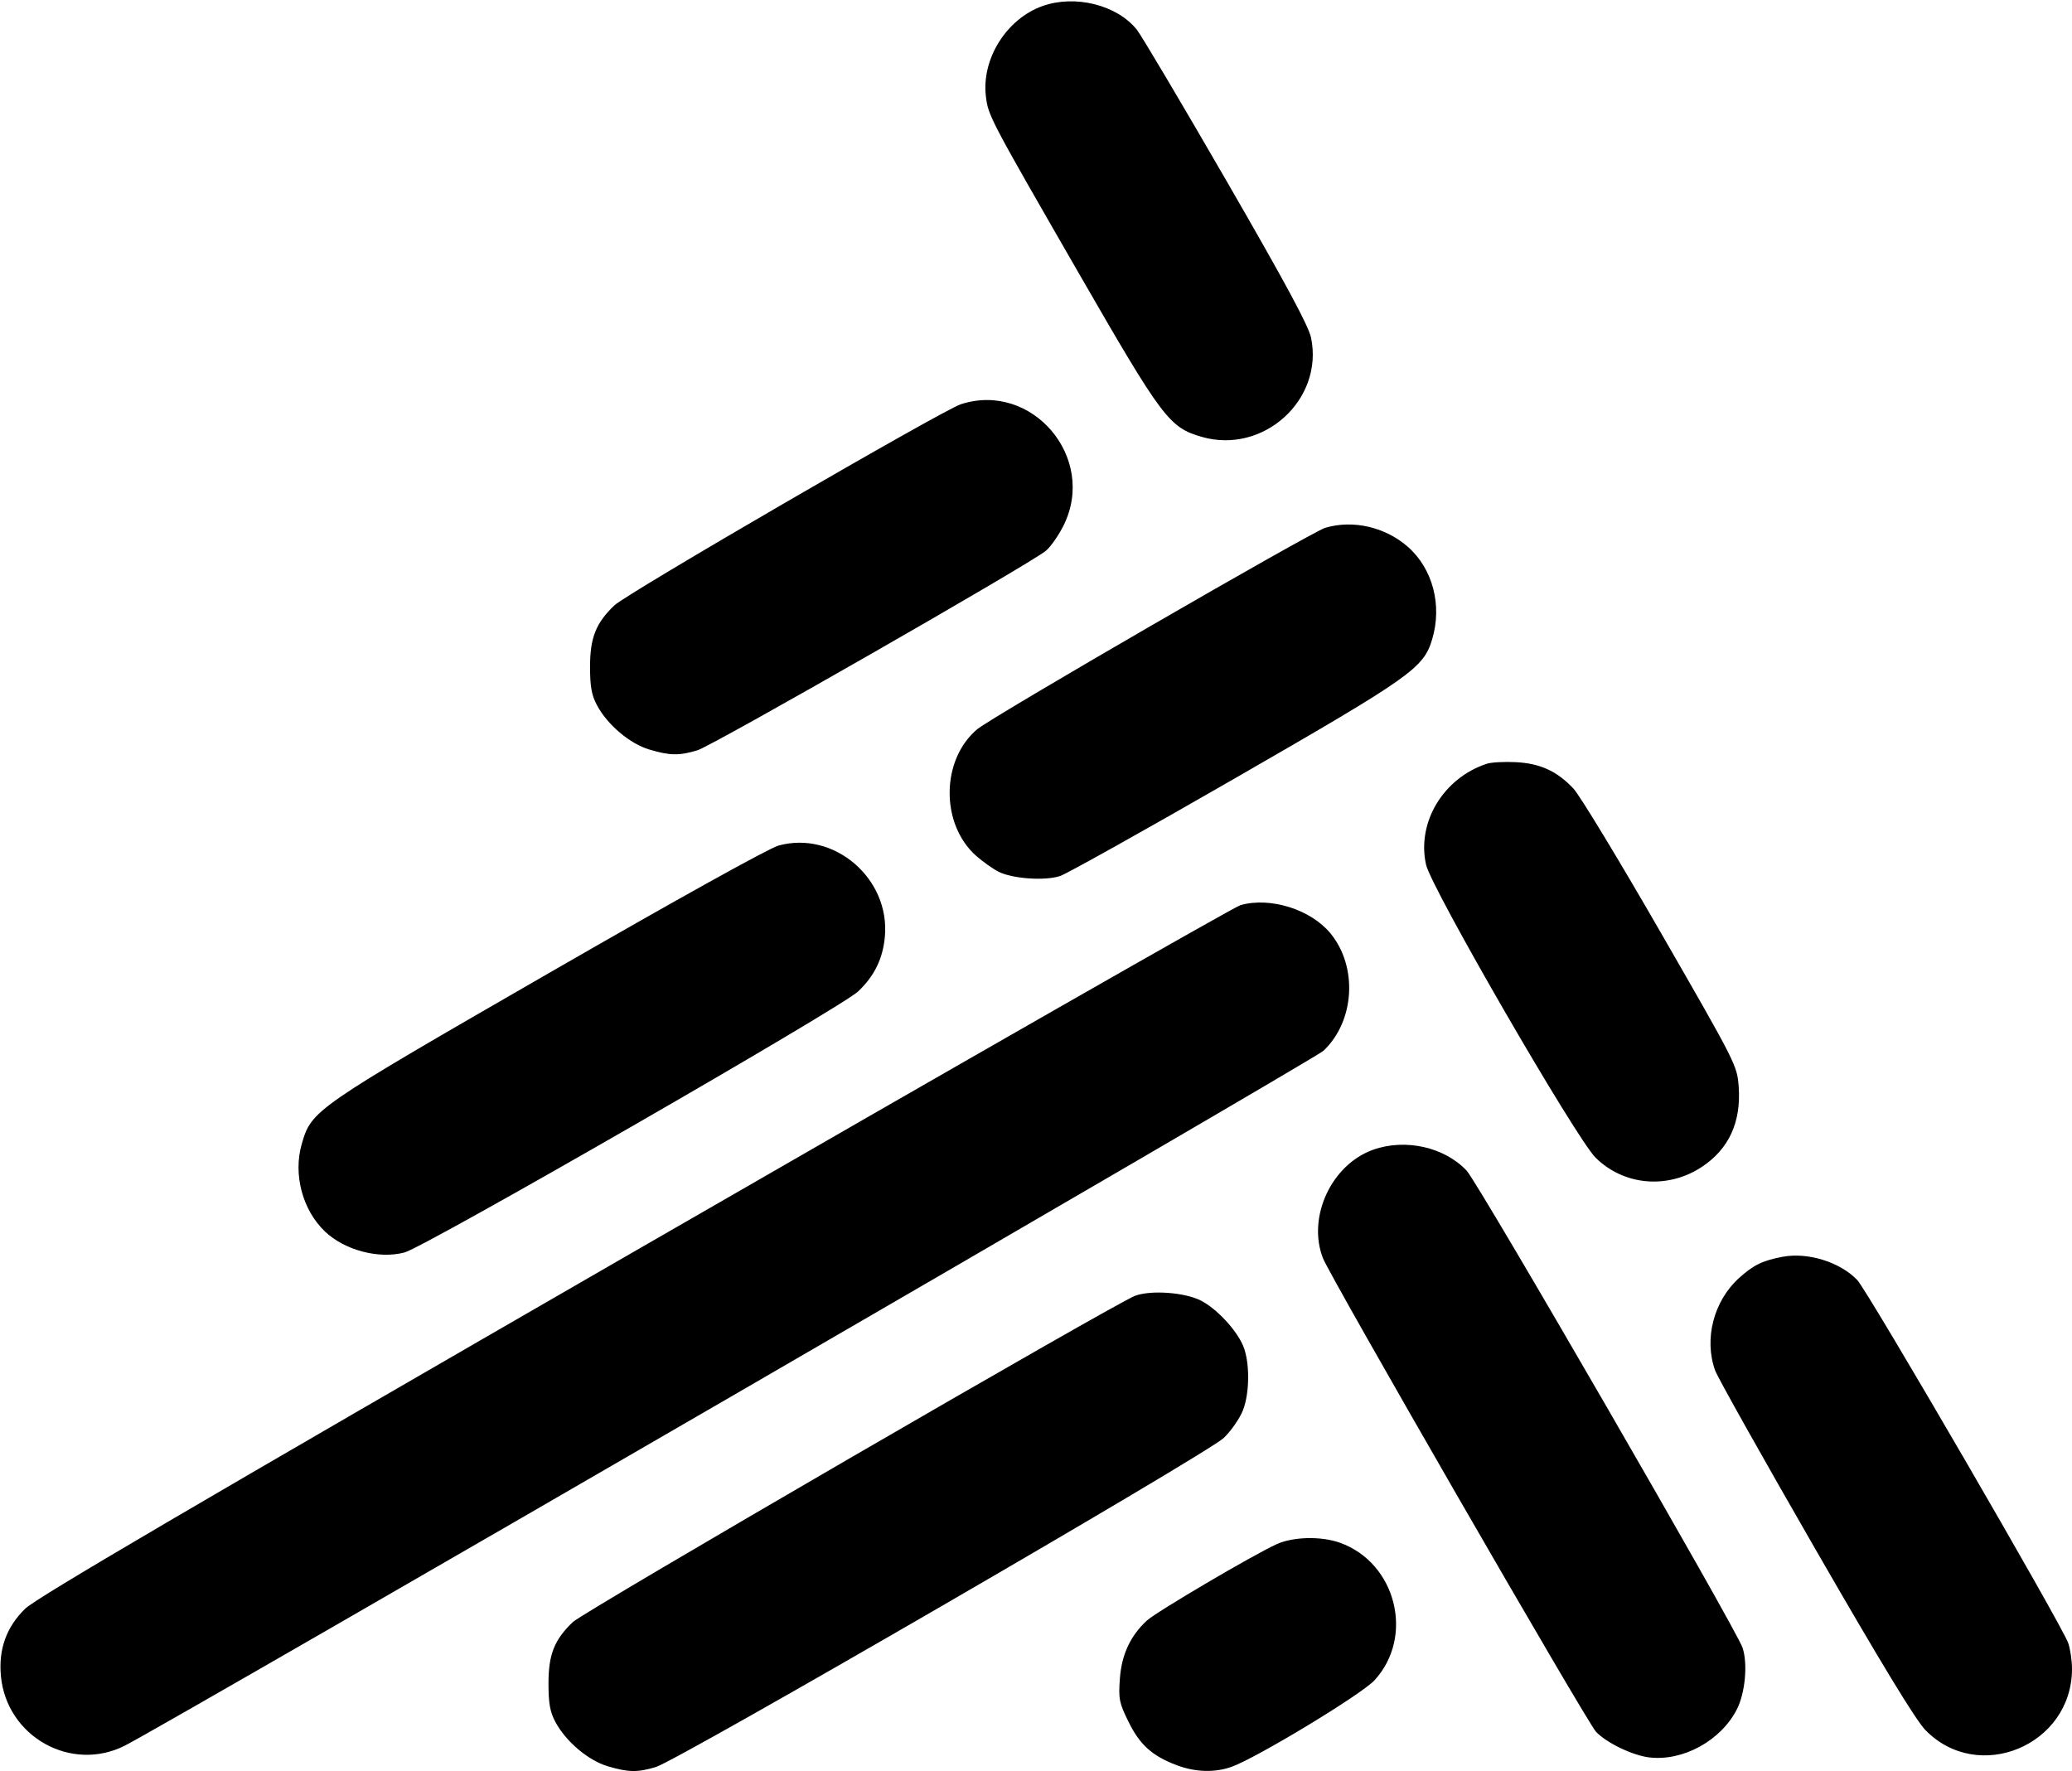 <svg xmlns="http://www.w3.org/2000/svg" width="648" height="554" viewBox="0 0 648 554" version="1.1">
	<path d="M 326.022 1.895 C 314.791 5.897, 306.940 18.404, 308.324 30.089 C 309.047 36.195, 309.424 36.912, 337.409 85.500 C 363.548 130.883, 365.645 133.678, 375.764 136.620 C 395.076 142.234, 414.068 125.031, 410.015 105.596 C 409.245 101.904, 401.956 88.389, 383.554 56.535 C 369.586 32.354, 356.974 11.088, 355.529 9.277 C 349.361 1.546, 336.225 -1.740, 326.022 1.895 M 300.500 126.431 C 294.735 128.301, 196.140 185.538, 192.162 189.323 C 186.371 194.835, 184.535 199.452, 184.535 208.500 C 184.535 214.762, 185.001 217.379, 186.683 220.545 C 189.934 226.666, 196.959 232.613, 203.087 234.433 C 209.535 236.348, 212.381 236.392, 218.121 234.664 C 222.825 233.248, 322.353 176.257, 327.106 172.257 C 328.642 170.965, 331.156 167.341, 332.694 164.204 C 343.056 143.068, 322.730 119.220, 300.500 126.431 M 414.500 165.066 C 410.233 166.325, 310.294 224.160, 305.632 228.069 C 294.230 237.626, 294.089 257.847, 305.355 267.739 C 307.375 269.512, 310.463 271.705, 312.218 272.613 C 316.517 274.836, 326.748 275.568, 331.518 273.994 C 333.611 273.303, 358.314 259.500, 386.412 243.321 C 441.441 211.635, 445.188 208.991, 447.897 199.949 C 451.086 189.306, 448.087 177.887, 440.305 171.037 C 433.262 164.838, 423.179 162.505, 414.500 165.066 M 464.994 238.874 C 451.382 243.340, 443.024 257.222, 445.987 270.444 C 447.638 277.807, 492.928 356.080, 499.018 362.094 C 507.881 370.847, 521.588 372.020, 532.276 364.941 C 540.685 359.371, 544.552 350.962, 543.765 339.957 C 543.286 333.260, 543.060 332.812, 519.488 291.848 C 506.402 269.107, 494.077 248.774, 492.098 246.665 C 486.945 241.173, 481.674 238.759, 474 238.376 C 470.425 238.198, 466.372 238.422, 464.994 238.874 M 243.484 264.463 C 240.485 265.286, 211.529 281.367, 171.484 304.451 C 97.991 346.814, 97.456 347.184, 94.380 357.764 C 91.617 367.268, 94.597 378.501, 101.657 385.196 C 107.833 391.054, 118.472 393.854, 126.500 391.735 C 132.847 390.060, 262.976 315.182, 268.335 310.121 C 273.449 305.292, 276.112 299.852, 276.737 292.961 C 278.389 274.747, 260.835 259.703, 243.484 264.463 M 387.938 283.099 C 385.979 283.655, 300.704 332.378, 198.438 391.373 C 60.152 471.147, 11.319 499.789, 7.892 503.133 C 2.016 508.867, -0.481 515.758, 0.279 524.142 C 2.003 543.148, 22.280 554.527, 39.122 545.939 C 53.443 538.636, 411.105 331.278, 413.872 328.674 C 423.688 319.437, 424.711 302.384, 416.078 291.910 C 409.902 284.418, 397.251 280.457, 387.938 283.099 M 429.463 359.591 C 416.391 364.233, 408.759 380.681, 413.730 393.500 C 416.013 399.387, 496.221 538.514, 499.123 541.619 C 502.353 545.077, 510.579 549.044, 515.797 549.662 C 526.359 550.913, 538.199 544.412, 543.195 534.617 C 545.790 529.530, 546.634 520.470, 544.985 515.396 C 543.140 509.718, 462.411 370.115, 458.667 366.128 C 451.750 358.761, 439.514 356.023, 429.463 359.591 M 557.500 393.080 C 551.218 394.264, 548.420 395.627, 543.895 399.705 C 535.944 406.874, 532.858 418.760, 536.386 428.624 C 537.149 430.756, 551.254 455.900, 567.732 484.500 C 588.313 520.223, 599.082 537.935, 602.137 541.085 C 618.656 558.119, 648 545.890, 648 521.971 C 648 519.401, 647.468 515.769, 646.819 513.899 C 644.859 508.259, 584.121 403.745, 580.811 400.316 C 575.392 394.704, 565.376 391.595, 557.500 393.080 M 354.966 405.290 C 348.679 407.648, 182.610 504.022, 179.162 507.313 C 173.367 512.847, 171.535 517.455, 171.535 526.500 C 171.535 532.762, 172.001 535.379, 173.683 538.545 C 176.934 544.666, 183.959 550.613, 190.087 552.433 C 196.528 554.346, 199.382 554.391, 205.091 552.673 C 212.112 550.559, 377.759 454.563, 382.745 449.718 C 385.080 447.450, 387.777 443.548, 388.740 441.047 C 390.882 435.481, 390.886 425.864, 388.749 420.860 C 386.609 415.851, 380.451 409.271, 375.568 406.778 C 370.515 404.197, 359.921 403.432, 354.966 405.290 M 399.296 482.953 C 391.930 486.297, 361.610 504.145, 358.661 506.873 C 353.487 511.659, 350.766 517.533, 350.226 525.080 C 349.775 531.384, 350.019 532.597, 352.925 538.500 C 356.480 545.721, 360.290 549.163, 367.952 552.074 C 373.786 554.291, 379.911 554.480, 385.161 552.605 C 393.041 549.790, 425.764 529.980, 429.842 525.555 C 442.470 511.856, 436.626 488.719, 418.965 482.488 C 413.120 480.425, 404.409 480.631, 399.296 482.953" stroke="none" fill="black" fill-rule="evenodd"/>
</svg>